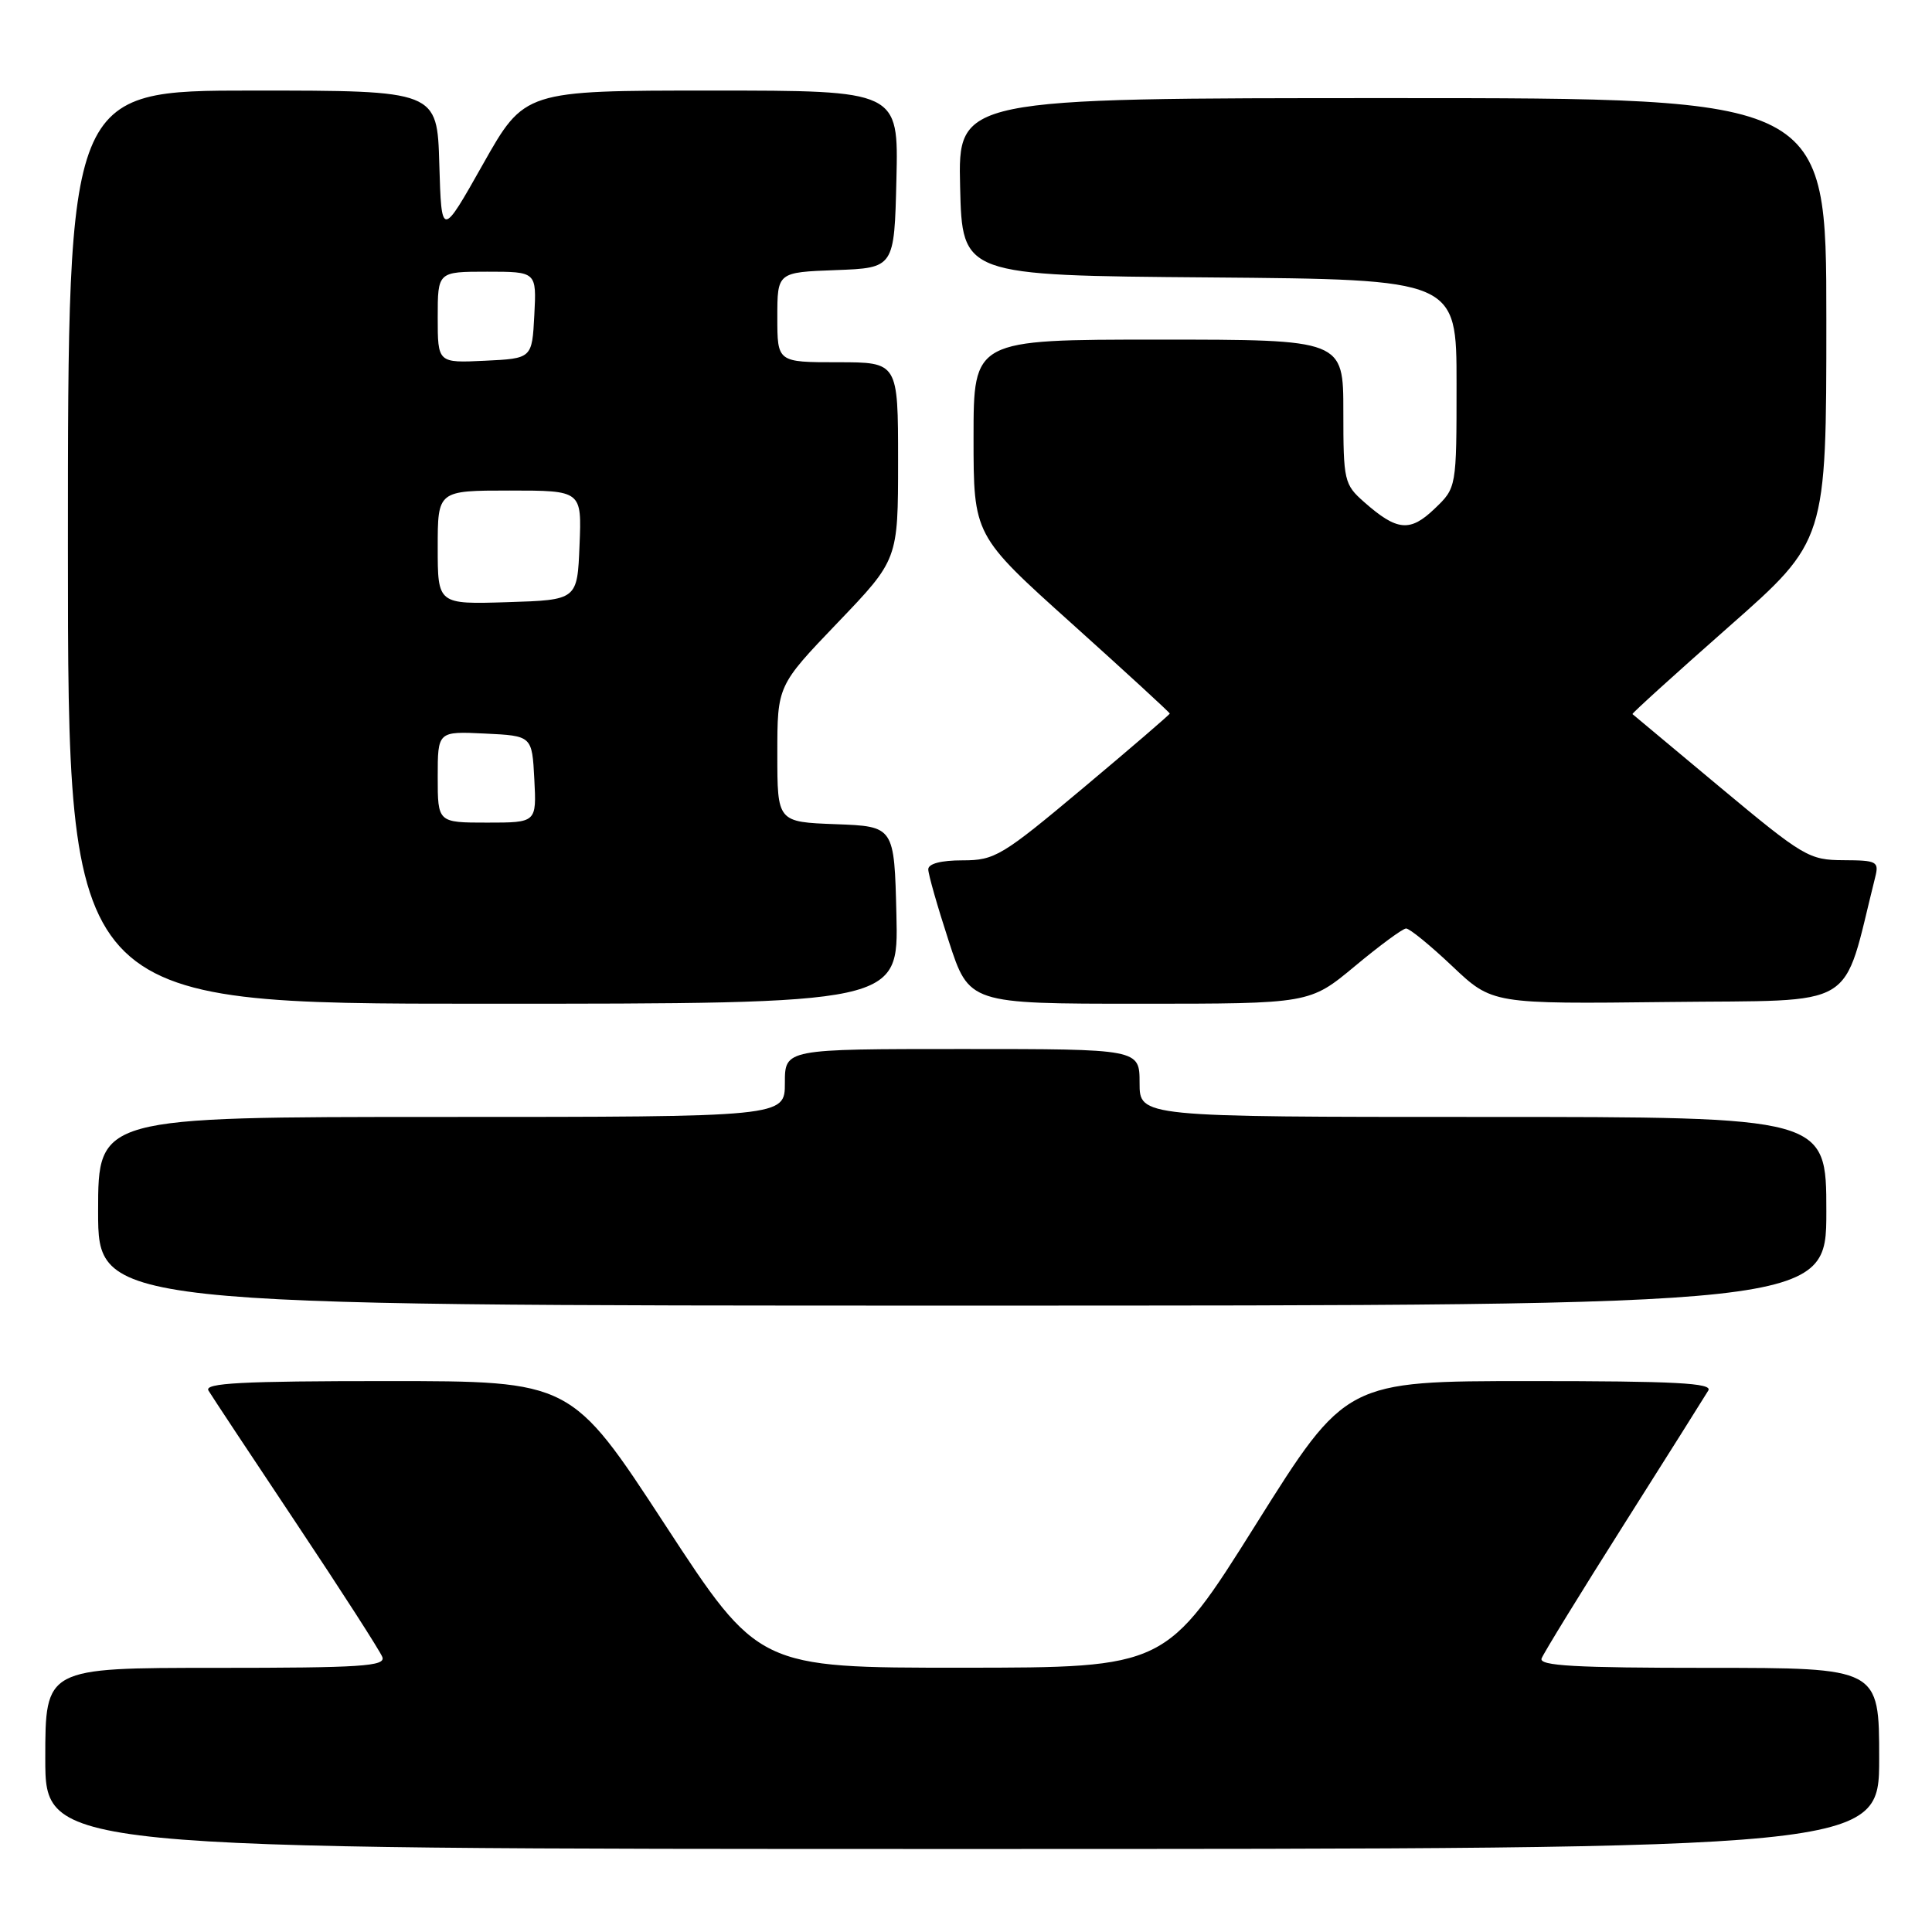<?xml version="1.0" encoding="UTF-8" standalone="no"?>
<!DOCTYPE svg PUBLIC "-//W3C//DTD SVG 1.1//EN" "http://www.w3.org/Graphics/SVG/1.1/DTD/svg11.dtd" >
<svg xmlns="http://www.w3.org/2000/svg" xmlns:xlink="http://www.w3.org/1999/xlink" version="1.1" viewBox="0 0 256 256">
 <g >
 <path fill="currentColor"
d=" M 249.00 233.00 C 249.00 221.00 249.00 221.00 226.39 221.00 C 208.72 221.00 203.89 220.73 204.27 219.75 C 204.53 219.06 209.44 211.07 215.18 202.00 C 220.92 192.93 225.95 184.94 226.36 184.25 C 226.96 183.26 221.97 183.00 202.73 183.00 C 178.33 183.00 178.33 183.00 166.42 201.98 C 154.50 220.97 154.50 220.97 127.50 220.98 C 100.50 220.99 100.50 220.99 88.10 202.00 C 75.69 183.00 75.69 183.00 51.29 183.00 C 32.03 183.00 27.04 183.26 27.62 184.25 C 28.03 184.94 33.26 192.84 39.24 201.81 C 45.22 210.78 50.36 218.77 50.66 219.56 C 51.13 220.79 47.88 221.00 28.61 221.00 C 6.00 221.00 6.00 221.00 6.00 233.00 C 6.00 245.00 6.00 245.00 127.50 245.00 C 249.00 245.00 249.00 245.00 249.00 233.00 Z  M 242.00 160.50 C 242.00 148.00 242.00 148.00 196.50 148.00 C 151.00 148.00 151.00 148.00 151.00 143.50 C 151.00 139.00 151.00 139.00 127.50 139.00 C 104.00 139.00 104.00 139.00 104.00 143.50 C 104.00 148.00 104.00 148.00 58.50 148.00 C 13.00 148.00 13.00 148.00 13.00 160.50 C 13.00 173.00 13.00 173.00 127.50 173.00 C 242.00 173.00 242.00 173.00 242.00 160.50 Z  M 118.78 121.25 C 118.50 109.50 118.50 109.50 110.75 109.21 C 103.00 108.92 103.00 108.92 103.00 99.88 C 103.00 90.85 103.00 90.85 111.00 82.50 C 119.00 74.15 119.00 74.15 119.00 61.07 C 119.00 48.00 119.00 48.00 111.00 48.00 C 103.00 48.00 103.00 48.00 103.00 42.04 C 103.00 36.08 103.00 36.08 110.75 35.79 C 118.50 35.50 118.50 35.50 118.78 23.75 C 119.06 12.00 119.06 12.00 94.28 12.00 C 69.50 12.00 69.50 12.00 64.00 21.75 C 58.50 31.50 58.50 31.50 58.21 21.75 C 57.93 12.00 57.93 12.00 33.46 12.00 C 9.00 12.00 9.00 12.00 9.00 72.50 C 9.00 133.00 9.00 133.00 64.03 133.00 C 119.06 133.00 119.06 133.00 118.78 121.25 Z  M 179.52 128.03 C 182.81 125.29 185.86 123.04 186.31 123.03 C 186.76 123.01 189.51 125.26 192.43 128.02 C 197.73 133.04 197.73 133.04 221.05 132.77 C 246.70 132.47 243.99 134.11 248.47 116.25 C 249.00 114.15 248.71 114.00 244.27 113.98 C 239.72 113.96 238.98 113.53 228.00 104.38 C 221.68 99.10 216.42 94.71 216.31 94.62 C 216.21 94.53 221.95 89.33 229.06 83.06 C 242.00 71.66 242.00 71.66 242.00 42.33 C 242.00 13.00 242.00 13.00 184.47 13.00 C 126.94 13.00 126.94 13.00 127.22 24.75 C 127.50 36.50 127.50 36.50 160.25 36.76 C 193.00 37.03 193.00 37.03 193.00 50.83 C 193.00 64.63 193.00 64.63 190.09 67.41 C 186.84 70.53 185.11 70.37 180.75 66.52 C 178.11 64.19 178.00 63.71 178.00 54.55 C 178.00 45.00 178.00 45.00 153.50 45.00 C 129.00 45.00 129.00 45.00 129.00 57.97 C 129.00 70.93 129.00 70.93 142.00 82.61 C 149.15 89.04 155.00 94.41 155.00 94.55 C 155.00 94.68 149.84 99.12 143.54 104.40 C 132.75 113.44 131.83 114.00 127.54 114.00 C 124.70 114.00 123.00 114.44 123.00 115.19 C 123.00 115.85 124.22 120.12 125.71 124.69 C 128.41 133.00 128.41 133.00 150.97 133.00 C 173.54 133.00 173.54 133.00 179.52 128.03 Z  M 58.00 102.95 C 58.00 96.90 58.00 96.90 64.25 97.20 C 70.50 97.50 70.50 97.50 70.80 103.25 C 71.10 109.00 71.10 109.00 64.55 109.00 C 58.00 109.00 58.00 109.00 58.00 102.95 Z  M 58.00 72.54 C 58.00 65.00 58.00 65.00 67.54 65.00 C 77.09 65.00 77.09 65.00 76.79 72.25 C 76.50 79.50 76.50 79.50 67.25 79.79 C 58.00 80.08 58.00 80.08 58.00 72.54 Z  M 58.00 42.05 C 58.00 36.00 58.00 36.00 64.55 36.00 C 71.10 36.00 71.10 36.00 70.80 41.75 C 70.50 47.50 70.50 47.50 64.25 47.80 C 58.00 48.10 58.00 48.10 58.00 42.05 Z "/>
</g>
</svg>